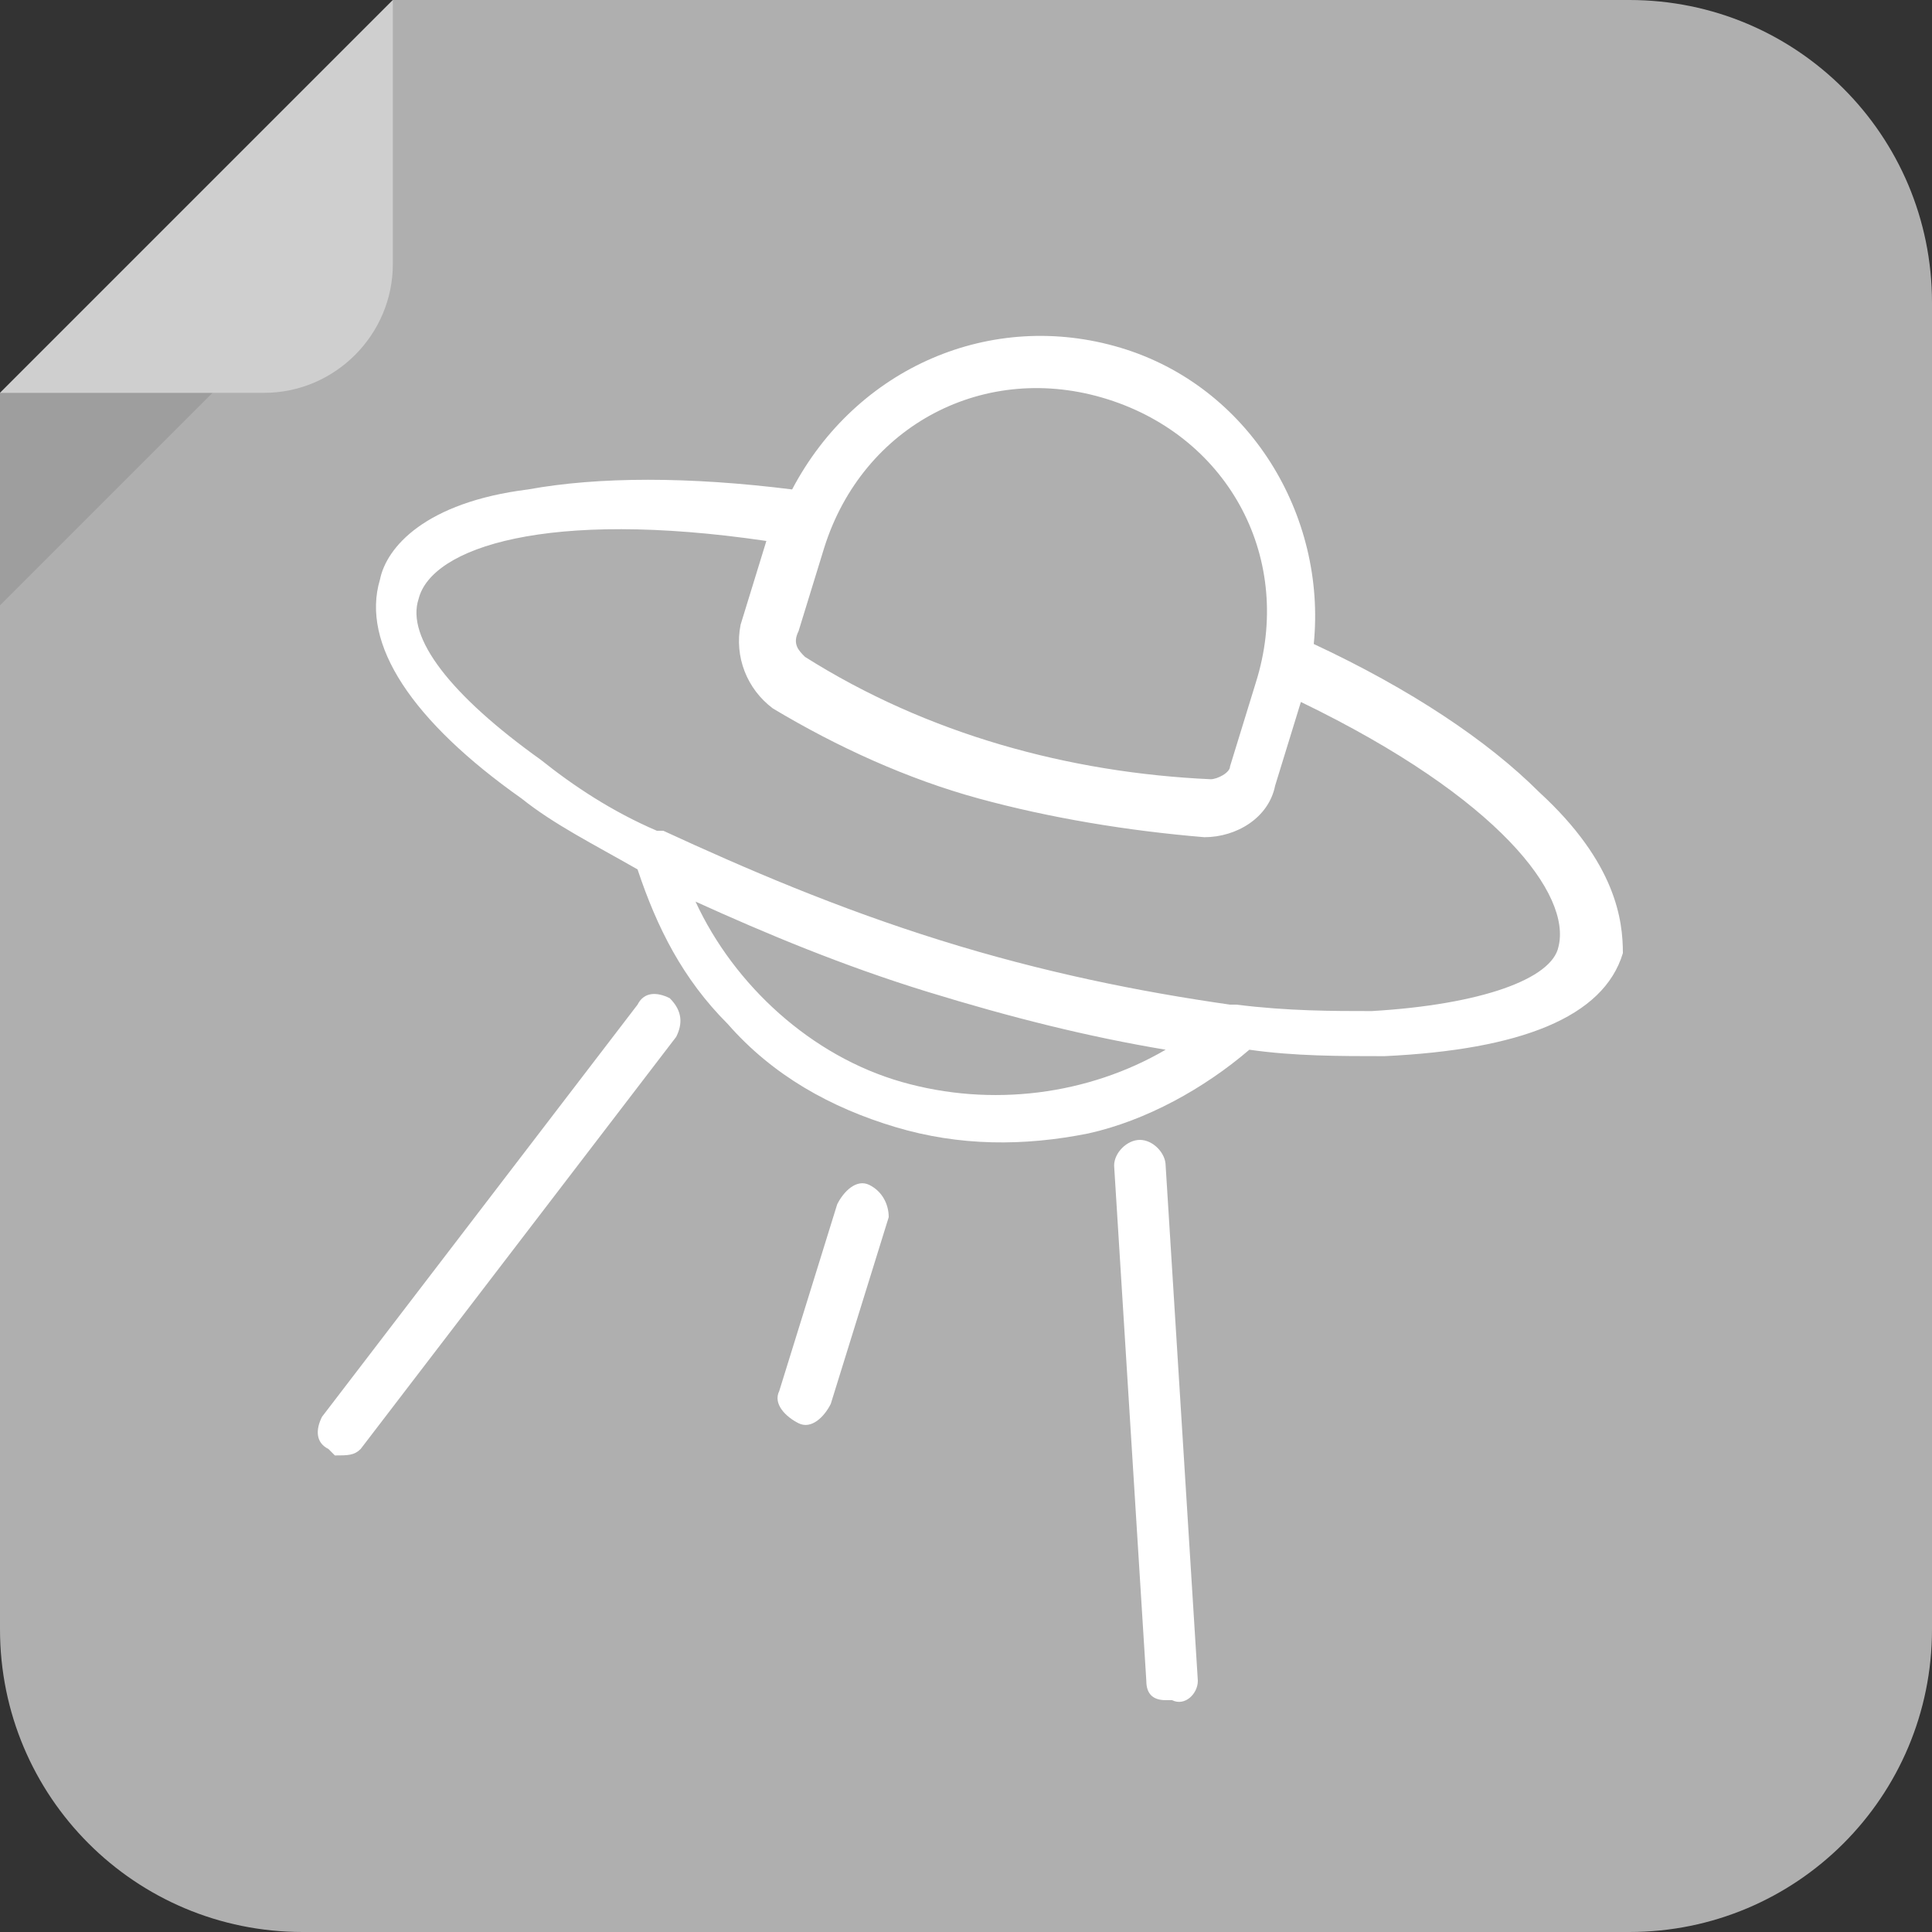 <?xml version="1.0" encoding="utf-8"?>
<!-- Generator: Adobe Illustrator 25.2.3, SVG Export Plug-In . SVG Version: 6.00 Build 0)  -->
<svg version="1.1" id="Layer_1" xmlns="http://www.w3.org/2000/svg" xmlns:xlink="http://www.w3.org/1999/xlink" x="0px" y="0px"
	 viewBox="0 0 30 30" style="enable-background:new 0 0 30 30;" xml:space="preserve">
<rect x="0" y="0" width="30" height="30" fill="#333333" stroke="none"/>
<style type="text/css">
	.st0{fill:#2E0302;}
	.st1{opacity:0.2;fill:#5D5D5D;enable-background:new    ;}
	.st2{opacity:0.4;fill:#FFFFFF;}
	.st3{fill:#0086D3;}
	.st4{fill:#FFFFFF;}
	.st5{fill:#008200;}
	.st6{fill:#13569D;}
	.st7{fill:#E28D30;}
	.st8{fill:#EC3F14;}
	.st9{fill:#AFAFAF;}
	.st10{fill:#008A97;}
	.st11{fill:#00B96C;}
	.st12{fill:#572BAE;}
	.st13{fill:#E24C3F;}
	.st14{fill:#E23508;}
	.st15{fill:#071D34;}
	.st16{fill:#7F0071;}
	.st17{fill:#3549B3;}
	.st18{fill:#5B9C8F;}
	.st19{fill:#0E439C;}
	.st20{fill:#FF6D5D;}
	.st21{fill:#FB3A2F;}
	.st22{fill:#007E3A;}
	.st23{fill:#FF7300;}
	.st24{fill:#400735;}
	.st25{fill:#FF4535;}
	.st26{fill:#4167E0;}
</style>
<g>
	<g>
		<path class="st9" d="M30,25.3c0,2.6-2.1,4.7-4.7,4.7H4.7C2.1,30,0,27.9,0,25.3V6.1L6.1,0h19.2C27.9,0,30,2.1,30,4.7V25.3z"/>
		<polygon class="st1" points="0,9.4 0,6.1 3.3,6.1 		"/>
		<path class="st2" d="M0,6.1h4.1c1.1,0,2-0.9,2-2V0L0,6.1z"/>
	</g>
</g>
<g>
	<g>
		<g>
			<path class="st4" d="M23.9,12.3c-0.8-0.8-2-1.6-3.5-2.3c0.2-2-1-4-3-4.6s-4.1,0.3-5.1,2.2c-1.6-0.2-3-0.2-4.1,0
				C6.6,7.8,6,8.5,5.9,9c-0.3,1,0.5,2.2,2.2,3.4c0.5,0.4,1.1,0.7,1.8,1.1c0.3,0.9,0.7,1.7,1.4,2.4c0.7,0.8,1.6,1.3,2.6,1.6
				c1,0.3,2,0.3,3,0.1c0.9-0.2,1.8-0.7,2.5-1.3c0.7,0.1,1.4,0.1,2.1,0.1c2.1-0.1,3.4-0.6,3.7-1.6C25.2,14.3,25.1,13.4,23.9,12.3z
				 M12.8,8.5L12.8,8.5c0.6-1.9,2.5-2.9,4.4-2.3c1.9,0.6,2.9,2.5,2.3,4.4l-0.4,1.3c0,0.1-0.2,0.2-0.3,0.2c-2.2-0.1-4.4-0.7-6.3-1.9
				c-0.1-0.1-0.2-0.2-0.1-0.4L12.8,8.5L12.8,8.5z M14,16.8c-1.4-0.4-2.6-1.5-3.2-2.8c1.1,0.5,2.3,1,3.6,1.4c1.3,0.4,2.5,0.7,3.7,0.9
				C16.9,17,15.4,17.2,14,16.8z M21.3,15.7c-0.6,0-1.3,0-2.1-0.1c0,0,0,0-0.1,0c-1.4-0.2-2.9-0.5-4.5-1c-1.6-0.5-3-1.1-4.3-1.7
				c0,0,0,0-0.1,0c-0.7-0.3-1.3-0.7-1.8-1.1c-1.4-1-2.1-1.9-1.9-2.5c0.2-0.8,2-1.4,5.4-0.9l-0.4,1.3c-0.1,0.5,0.1,1,0.5,1.3
				c1,0.6,2.1,1.1,3.2,1.4c1.1,0.3,2.3,0.5,3.5,0.6c0.5,0,1-0.3,1.1-0.8l0.4-1.3c3.1,1.5,4.2,3,4,3.8C24.1,15.2,23,15.6,21.3,15.7z"
				/>
		</g>
	</g>
	<g>
		<g>
			<path class="st4" d="M10.4,15.5c-0.2-0.1-0.4-0.1-0.5,0.1L5,22c-0.1,0.2-0.1,0.4,0.1,0.5c0,0,0.1,0.1,0.1,0.1
				c0.2,0,0.3,0,0.4-0.1l4.9-6.4C10.6,15.9,10.6,15.7,10.4,15.5z"/>
		</g>
	</g>
	<g>
		<g>
			<path class="st4" d="M18.6,26.1l-0.5-8c0-0.2-0.2-0.4-0.4-0.4c-0.2,0-0.4,0.2-0.4,0.4l0.5,8c0,0.2,0.1,0.3,0.3,0.3
				c0,0,0.1,0,0.1,0C18.4,26.5,18.6,26.3,18.6,26.1z"/>
		</g>
	</g>
	<g>
		<g>
			<path class="st4" d="M13.5,18.4c-0.2-0.1-0.4,0.1-0.5,0.3l-0.9,2.9c-0.1,0.2,0.1,0.4,0.3,0.5c0.2,0.1,0.4-0.1,0.5-0.3l0.9-2.9
				C13.8,18.7,13.7,18.5,13.5,18.4z"/>
		</g>
	</g>
</g>
</svg>
